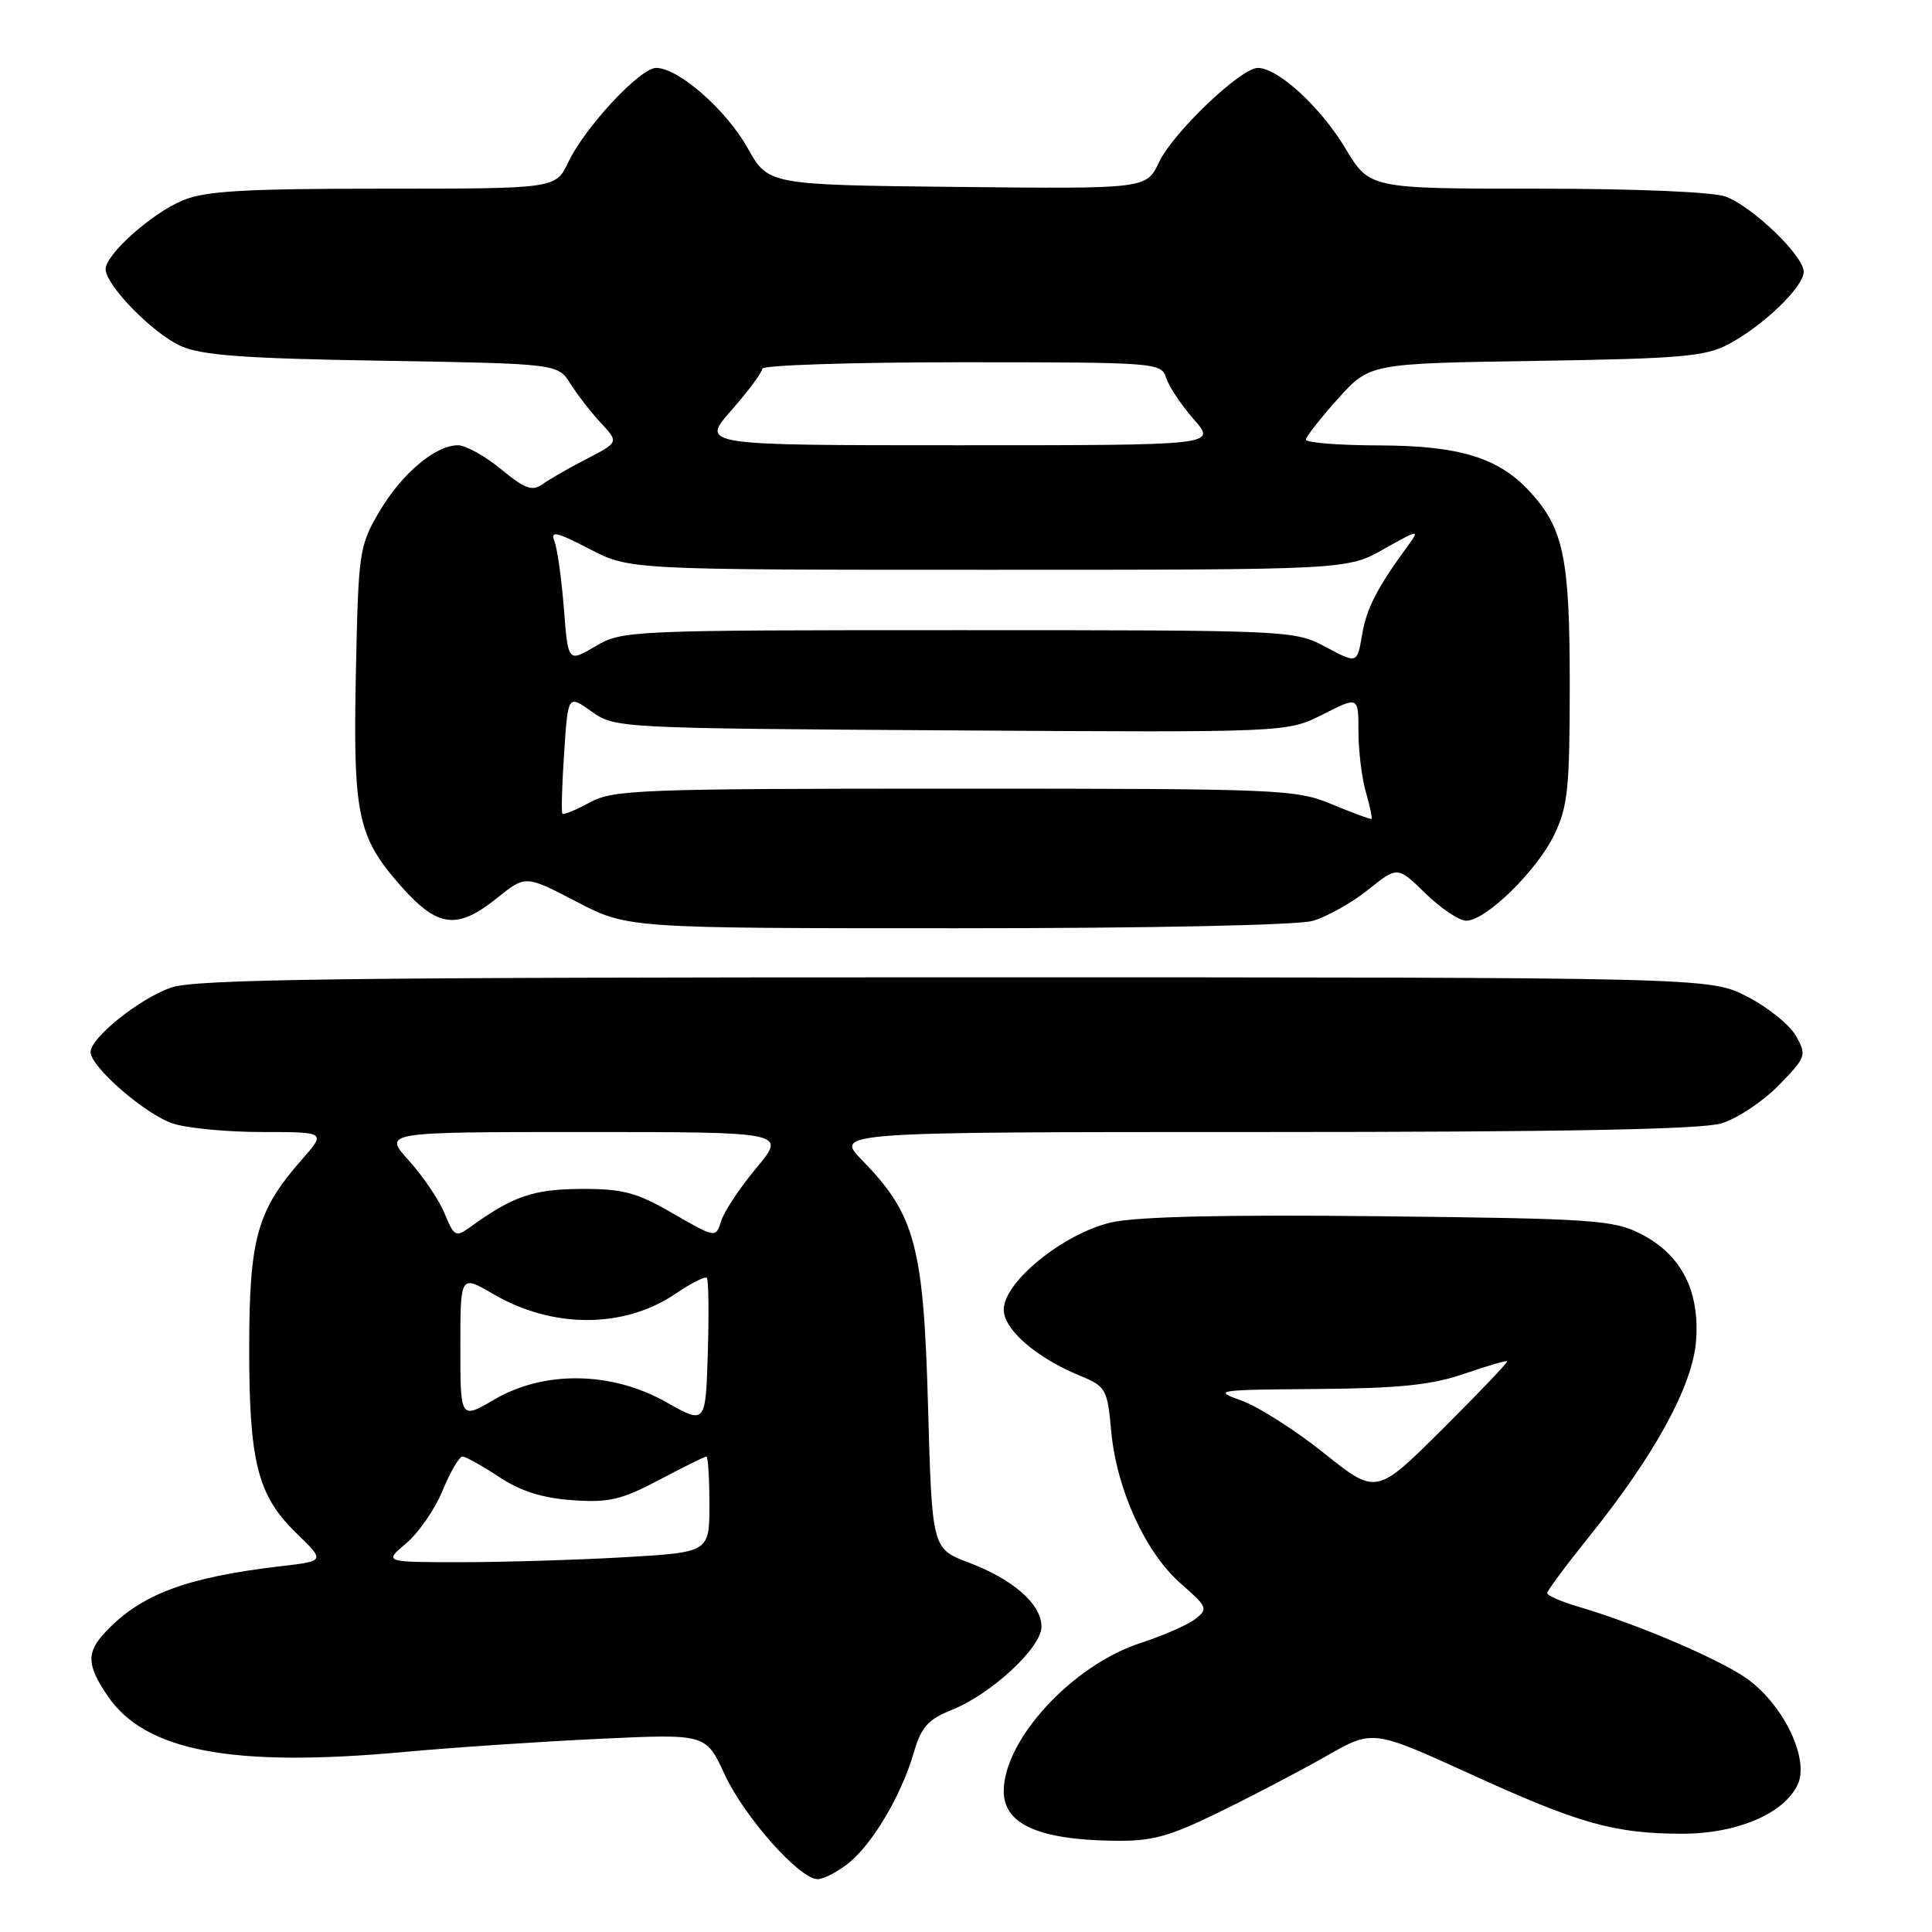 <?xml version="1.0" encoding="UTF-8" standalone="no"?>
<!DOCTYPE svg PUBLIC "-//W3C//DTD SVG 1.1//EN" "http://www.w3.org/Graphics/SVG/1.1/DTD/svg11.dtd" >
<svg xmlns="http://www.w3.org/2000/svg" xmlns:xlink="http://www.w3.org/1999/xlink" version="1.1" viewBox="0 0 256 256">
 <g >
 <path fill="currentColor"
d=" M 112.37 246.93 C 115.57 244.40 119.40 237.97 121.06 232.30 C 122.07 228.83 122.95 227.84 126.12 226.57 C 131.35 224.48 138.00 218.31 138.00 215.56 C 138.00 212.57 134.30 209.30 128.39 207.06 C 123.50 205.21 123.50 205.21 122.97 186.35 C 122.38 165.09 121.27 160.96 114.25 153.75 C 110.59 150.00 110.59 150.00 167.43 150.00 C 207.02 150.00 225.42 149.65 228.07 148.86 C 230.15 148.24 233.58 145.97 235.67 143.83 C 239.33 140.08 239.42 139.83 237.98 137.27 C 237.16 135.81 234.25 133.46 231.52 132.06 C 226.55 129.50 226.55 129.50 126.53 129.50 C 44.89 129.50 25.79 129.75 22.66 130.86 C 18.45 132.34 12.00 137.51 12.00 139.40 C 12.00 141.36 19.24 147.65 22.90 148.87 C 24.77 149.49 30.10 150.00 34.75 150.00 C 43.21 150.00 43.21 150.00 39.97 153.68 C 34.07 160.41 33.05 164.04 33.02 178.38 C 33.00 193.71 34.11 198.14 39.26 203.14 C 43.08 206.85 43.08 206.85 37.29 207.52 C 24.62 209.00 18.63 211.26 13.91 216.32 C 11.43 218.98 11.50 220.64 14.25 224.70 C 19.22 232.05 30.74 234.23 53.50 232.15 C 60.10 231.54 71.81 230.76 79.52 230.40 C 93.54 229.74 93.54 229.74 96.02 235.12 C 98.61 240.74 105.94 249.00 108.34 249.00 C 109.10 249.00 110.92 248.07 112.37 246.93 Z  M 161.55 240.12 C 165.92 237.99 172.29 234.65 175.70 232.71 C 181.89 229.17 181.89 229.17 194.75 235.03 C 209.25 241.65 213.80 242.94 222.79 242.98 C 230.13 243.00 236.44 240.32 238.22 236.42 C 239.72 233.13 236.51 226.25 231.80 222.66 C 228.49 220.13 217.25 215.29 209.25 212.93 C 206.91 212.25 205.01 211.42 205.01 211.09 C 205.02 210.77 207.49 207.44 210.49 203.71 C 219.28 192.79 224.29 183.62 224.74 177.64 C 225.23 171.00 222.76 166.22 217.42 163.50 C 213.80 161.65 211.14 161.47 183.00 161.16 C 162.55 160.93 150.80 161.20 147.33 161.96 C 141.03 163.36 133.00 169.84 133.00 173.53 C 133.00 176.17 137.29 179.89 143.10 182.29 C 146.54 183.71 146.73 184.03 147.24 189.64 C 147.95 197.35 151.76 205.71 156.44 209.81 C 160.02 212.95 160.12 213.20 158.36 214.54 C 157.34 215.33 154.09 216.74 151.15 217.70 C 142.13 220.62 133.00 230.50 133.00 237.34 C 133.00 241.70 137.58 243.77 147.55 243.91 C 152.65 243.99 154.86 243.39 161.55 240.12 Z  M 173.95 122.02 C 175.83 121.47 179.13 119.62 181.28 117.90 C 185.18 114.77 185.18 114.77 188.88 118.38 C 190.92 120.37 193.35 122.00 194.29 122.00 C 196.87 122.00 203.62 115.41 205.94 110.62 C 207.75 106.88 208.00 104.47 208.00 90.65 C 208.00 73.92 207.19 70.01 202.70 65.13 C 198.57 60.64 193.37 59.05 182.75 59.02 C 177.39 59.01 173.02 58.66 173.04 58.25 C 173.07 57.84 174.98 55.40 177.29 52.83 C 181.50 48.16 181.50 48.16 203.50 47.82 C 222.59 47.53 225.96 47.24 229.00 45.63 C 233.63 43.18 239.00 38.01 239.00 36.01 C 239.00 33.90 232.26 27.41 228.68 26.06 C 227.01 25.43 216.86 25.00 203.67 25.00 C 181.47 25.00 181.47 25.00 178.26 19.64 C 175.01 14.21 169.34 9.00 166.67 9.00 C 164.41 9.00 155.44 17.56 153.57 21.50 C 151.89 25.03 151.89 25.03 126.85 24.77 C 101.80 24.50 101.80 24.50 99.06 19.61 C 96.22 14.54 89.89 9.00 86.95 9.00 C 84.82 9.00 77.53 16.82 75.30 21.49 C 73.63 25.00 73.63 25.00 50.78 25.00 C 32.41 25.00 27.21 25.30 24.22 26.55 C 20.08 28.28 14.00 33.70 14.00 35.66 C 14.00 37.80 20.27 44.21 23.98 45.86 C 26.75 47.09 32.46 47.51 50.70 47.80 C 73.89 48.19 73.89 48.19 75.58 50.84 C 76.50 52.30 78.32 54.65 79.63 56.05 C 81.99 58.60 81.99 58.60 77.75 60.80 C 75.41 62.00 72.77 63.52 71.87 64.17 C 70.53 65.13 69.54 64.77 66.39 62.17 C 64.28 60.43 61.70 59.00 60.68 59.00 C 57.68 59.00 53.22 62.77 50.25 67.82 C 47.60 72.33 47.49 73.09 47.16 88.98 C 46.77 108.03 47.36 110.85 53.08 117.36 C 57.99 122.93 60.55 123.26 65.88 118.98 C 69.64 115.96 69.64 115.96 76.39 119.48 C 83.15 123.00 83.15 123.00 126.83 123.00 C 152.50 123.00 171.93 122.59 173.95 122.02 Z  M 53.83 204.49 C 55.47 203.11 57.64 199.96 58.65 197.50 C 59.67 195.03 60.85 193.01 61.27 193.00 C 61.70 193.00 63.87 194.21 66.11 195.69 C 68.98 197.59 71.85 198.50 75.84 198.78 C 80.68 199.13 82.34 198.74 87.35 196.09 C 90.57 194.39 93.38 193.00 93.60 193.00 C 93.82 193.00 94.00 195.86 94.00 199.35 C 94.00 205.69 94.00 205.69 82.75 206.34 C 76.56 206.70 66.85 206.99 61.17 207.00 C 50.85 207.00 50.85 207.00 53.83 204.49 Z  M 88.29 185.80 C 81.06 181.71 72.12 181.57 65.53 185.43 C 61.00 188.08 61.00 188.08 61.00 178.50 C 61.00 168.92 61.00 168.92 65.33 171.45 C 73.22 176.08 82.68 176.06 89.52 171.42 C 91.56 170.04 93.42 169.09 93.66 169.32 C 93.89 169.55 93.95 174.02 93.79 179.24 C 93.50 188.74 93.50 188.74 88.29 185.80 Z  M 58.91 160.79 C 58.17 158.99 56.03 155.82 54.16 153.76 C 50.77 150.00 50.77 150.00 77.48 150.00 C 104.19 150.00 104.19 150.00 100.23 154.75 C 98.05 157.36 95.95 160.53 95.56 161.78 C 94.85 164.06 94.85 164.06 89.17 160.79 C 84.33 157.99 82.55 157.52 77.00 157.54 C 70.68 157.57 67.99 158.49 62.38 162.54 C 60.38 163.98 60.20 163.89 58.91 160.79 Z  M 175.44 192.55 C 171.62 189.50 166.70 186.37 164.50 185.58 C 160.67 184.22 161.11 184.15 174.50 184.05 C 185.42 183.96 189.71 183.52 193.99 182.04 C 197.01 181.00 199.58 180.25 199.71 180.37 C 199.83 180.50 195.99 184.54 191.16 189.34 C 182.37 198.09 182.37 198.09 175.44 192.55 Z  M 176.50 106.58 C 171.69 104.58 169.81 104.50 126.50 104.50 C 84.84 104.50 81.25 104.64 78.16 106.32 C 76.32 107.33 74.68 108.00 74.52 107.82 C 74.36 107.65 74.47 104.02 74.75 99.77 C 75.26 92.05 75.26 92.05 78.38 94.27 C 81.48 96.48 81.81 96.50 126.02 96.78 C 170.55 97.06 170.55 97.06 175.27 94.67 C 180.00 92.27 180.00 92.27 180.00 96.89 C 180.00 99.43 180.44 103.06 180.98 104.94 C 181.52 106.83 181.86 108.43 181.73 108.51 C 181.60 108.59 179.25 107.72 176.50 106.58 Z  M 74.72 80.64 C 74.41 76.71 73.85 72.71 73.47 71.74 C 72.90 70.28 73.68 70.45 78.10 72.74 C 83.42 75.50 83.42 75.50 130.96 75.50 C 178.50 75.50 178.50 75.50 183.37 72.75 C 187.98 70.15 188.15 70.13 186.60 72.25 C 182.46 77.91 181.07 80.60 180.48 84.14 C 179.83 87.95 179.83 87.95 175.67 85.73 C 171.54 83.52 171.10 83.50 127.00 83.50 C 83.35 83.50 82.43 83.54 78.89 85.64 C 75.27 87.77 75.27 87.77 74.72 80.64 Z  M 96.92 54.36 C 99.16 51.81 101.00 49.33 101.00 48.86 C 101.00 48.39 112.89 48.00 127.43 48.00 C 153.27 48.00 153.88 48.05 154.52 50.07 C 154.88 51.20 156.53 53.68 158.19 55.57 C 161.21 59.00 161.21 59.00 127.02 59.00 C 92.83 59.00 92.83 59.00 96.92 54.36 Z "/>
</g>
</svg>